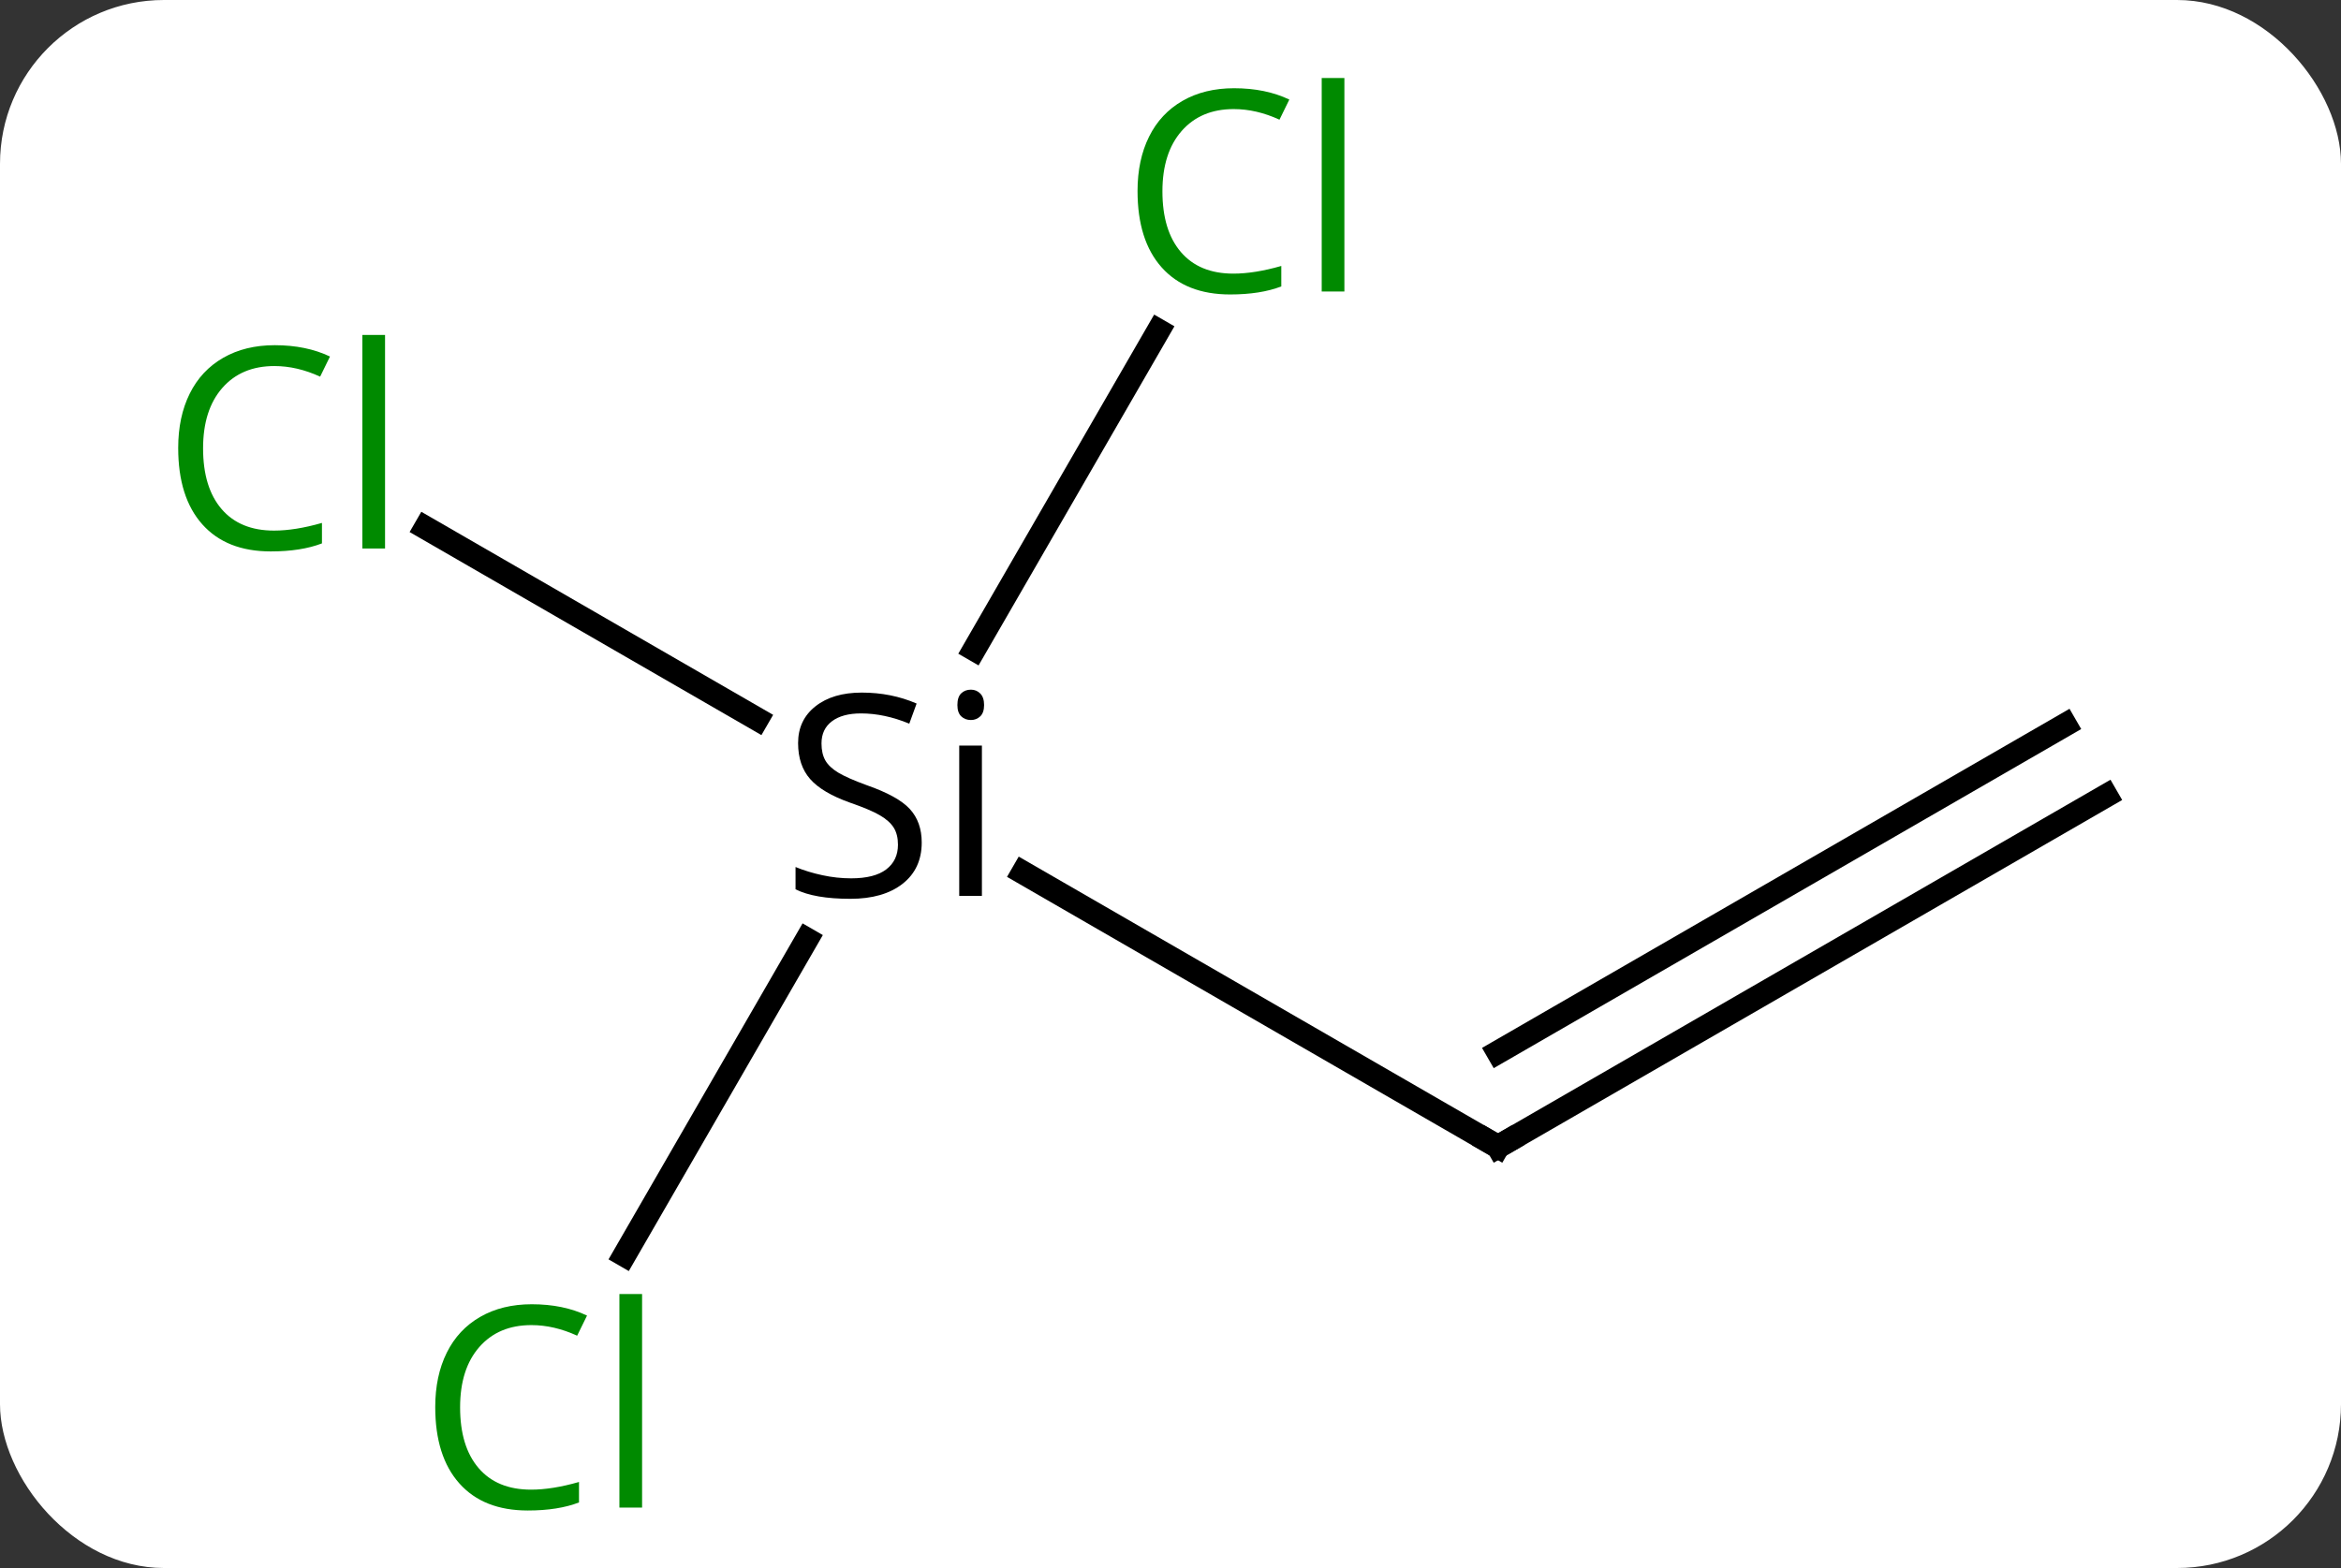 <svg width="100" viewBox="0 0 100 67" style="fill-opacity:1; color-rendering:auto; color-interpolation:auto; text-rendering:auto; stroke:black; stroke-linecap:square; stroke-miterlimit:10; shape-rendering:auto; stroke-opacity:1; fill:black; stroke-dasharray:none; font-weight:normal; stroke-width:1; font-family:'Open Sans'; font-style:normal; stroke-linejoin:miter; font-size:12; stroke-dashoffset:0; image-rendering:auto;" height="67" class="cas-substance-image" xmlns:xlink="http://www.w3.org/1999/xlink" xmlns="http://www.w3.org/2000/svg"><rect x="0" y="0" width="100" height="67" fill="#333333" stroke="none"/><svg class="cas-substance-single-component"><rect y="0" x="0" width="100" stroke="none" ry="7" rx="7" height="67" fill="white" class="cas-substance-group"/><svg y="0" x="5" width="89" viewBox="0 0 89 67" style="fill:black;" height="67" class="cas-substance-single-component-image"><svg><g><g transform="translate(46,34)" style="text-rendering:geometricPrecision; color-rendering:optimizeQuality; color-interpolation:linearRGB; stroke-linecap:butt; image-rendering:optimizeQuality;"><line y2="15" y1="3.285" x2="12.99" x1="-7.301" style="fill:none;"/><line y2="-11.449" y1="-3.272" x2="-32.82" x1="-18.657" style="fill:none;"/><line y2="-19.875" y1="-6.25" x2="-1.515" x1="-9.382" style="fill:none;"/><line y2="19.629" y1="6.138" x2="-24.323" x1="-16.534" style="fill:none;"/><line y2="0" y1="15" x2="38.97" x1="12.99" style="fill:none;"/><line y2="-3.031" y1="10.959" x2="37.22" x1="12.99" style="fill:none;"/><path style="stroke-linecap:square; stroke:none;" d="M-11.627 2 Q-11.627 3.125 -12.447 3.766 Q-13.267 4.406 -14.674 4.406 Q-16.205 4.406 -17.017 4 L-17.017 3.047 Q-16.486 3.266 -15.869 3.398 Q-15.252 3.531 -14.642 3.531 Q-13.642 3.531 -13.142 3.148 Q-12.642 2.766 -12.642 2.094 Q-12.642 1.656 -12.822 1.367 Q-13.002 1.078 -13.416 0.836 Q-13.83 0.594 -14.689 0.297 Q-15.877 -0.125 -16.392 -0.711 Q-16.908 -1.297 -16.908 -2.25 Q-16.908 -3.234 -16.166 -3.82 Q-15.424 -4.406 -14.189 -4.406 Q-12.924 -4.406 -11.845 -3.938 L-12.158 -3.078 Q-13.22 -3.516 -14.22 -3.516 Q-15.017 -3.516 -15.463 -3.18 Q-15.908 -2.844 -15.908 -2.234 Q-15.908 -1.797 -15.744 -1.508 Q-15.58 -1.219 -15.189 -0.984 Q-14.799 -0.75 -13.986 -0.453 Q-12.642 0.016 -12.134 0.57 Q-11.627 1.125 -11.627 2 ZM-9.056 4.281 L-10.025 4.281 L-10.025 -2.141 L-9.056 -2.141 L-9.056 4.281 ZM-10.103 -3.875 Q-10.103 -4.219 -9.939 -4.375 Q-9.775 -4.531 -9.525 -4.531 Q-9.291 -4.531 -9.127 -4.367 Q-8.963 -4.203 -8.963 -3.875 Q-8.963 -3.547 -9.127 -3.391 Q-9.291 -3.234 -9.525 -3.234 Q-9.775 -3.234 -9.939 -3.391 Q-10.103 -3.547 -10.103 -3.875 Z"/><path style="fill:none; stroke-miterlimit:5;" d="M12.557 14.75 L12.99 15 L13.423 14.75"/></g><g transform="translate(46,34)" style="stroke-linecap:butt; fill:rgb(0,138,0); text-rendering:geometricPrecision; color-rendering:optimizeQuality; image-rendering:optimizeQuality; font-family:'Open Sans'; stroke:rgb(0,138,0); color-interpolation:linearRGB; stroke-miterlimit:5;"><path style="stroke:none;" d="M-39.279 -18.359 Q-40.685 -18.359 -41.505 -17.422 Q-42.325 -16.484 -42.325 -14.844 Q-42.325 -13.172 -41.536 -12.25 Q-40.747 -11.328 -39.294 -11.328 Q-38.388 -11.328 -37.247 -11.656 L-37.247 -10.781 Q-38.138 -10.438 -39.435 -10.438 Q-41.325 -10.438 -42.357 -11.594 Q-43.388 -12.75 -43.388 -14.859 Q-43.388 -16.188 -42.896 -17.18 Q-42.404 -18.172 -41.466 -18.711 Q-40.529 -19.25 -39.263 -19.25 Q-37.919 -19.25 -36.904 -18.766 L-37.325 -17.906 Q-38.31 -18.359 -39.279 -18.359 ZM-34.552 -10.562 L-35.521 -10.562 L-35.521 -19.688 L-34.552 -19.688 L-34.552 -10.562 Z"/><path style="stroke:none;" d="M1.701 -29.339 Q0.295 -29.339 -0.525 -28.402 Q-1.345 -27.464 -1.345 -25.824 Q-1.345 -24.152 -0.556 -23.23 Q0.233 -22.308 1.686 -22.308 Q2.592 -22.308 3.733 -22.636 L3.733 -21.761 Q2.842 -21.418 1.545 -21.418 Q-0.345 -21.418 -1.377 -22.574 Q-2.408 -23.73 -2.408 -25.839 Q-2.408 -27.168 -1.916 -28.16 Q-1.424 -29.152 -0.486 -29.691 Q0.451 -30.23 1.717 -30.23 Q3.061 -30.23 4.076 -29.746 L3.655 -28.886 Q2.67 -29.339 1.701 -29.339 ZM6.428 -21.543 L5.459 -21.543 L5.459 -30.668 L6.428 -30.668 L6.428 -21.543 Z"/><path style="stroke:none;" d="M-28.299 22.621 Q-29.705 22.621 -30.525 23.558 Q-31.346 24.496 -31.346 26.136 Q-31.346 27.808 -30.556 28.73 Q-29.767 29.652 -28.314 29.652 Q-27.408 29.652 -26.267 29.324 L-26.267 30.199 Q-27.158 30.543 -28.455 30.543 Q-30.346 30.543 -31.377 29.386 Q-32.408 28.23 -32.408 26.121 Q-32.408 24.793 -31.916 23.8 Q-31.424 22.808 -30.486 22.269 Q-29.549 21.73 -28.283 21.73 Q-26.939 21.73 -25.924 22.214 L-26.346 23.074 Q-27.33 22.621 -28.299 22.621 ZM-23.572 30.418 L-24.541 30.418 L-24.541 21.293 L-23.572 21.293 L-23.572 30.418 Z"/></g></g></svg></svg></svg></svg>